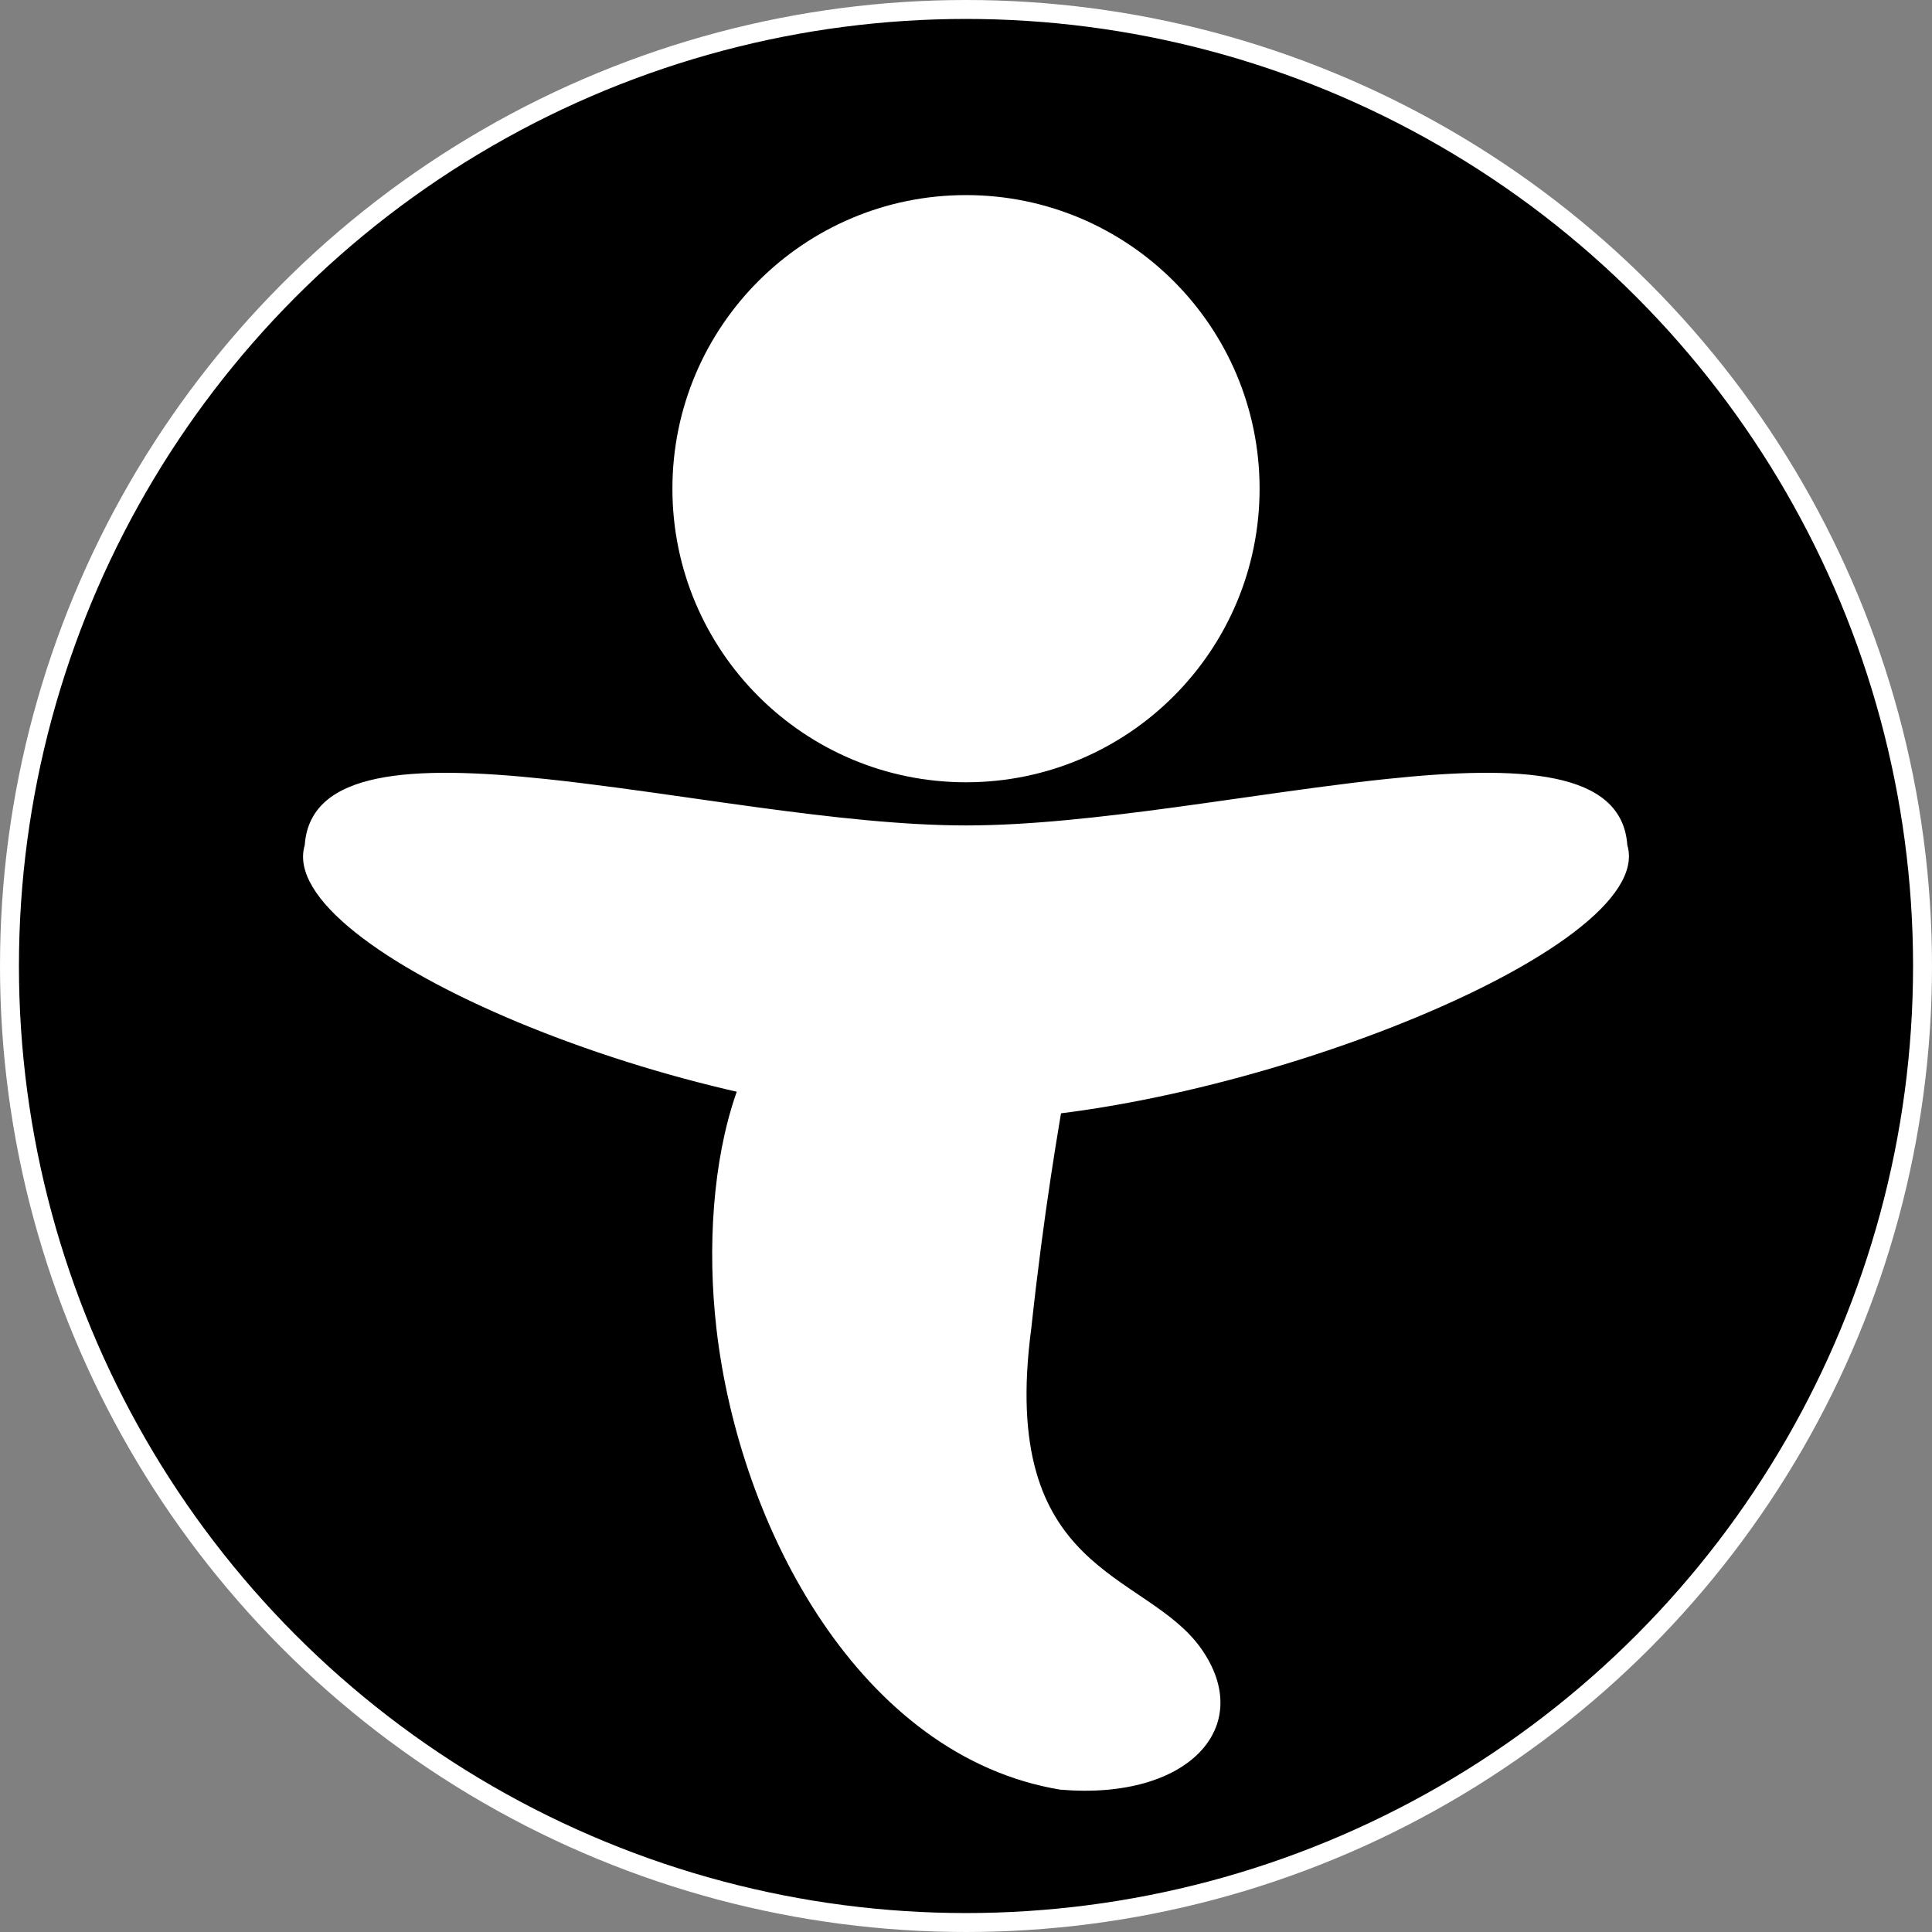 <svg width="1020" height="1020" viewBox="0 0 1020 1020" fill="black" xmlns="http://www.w3.org/2000/svg">
<rect x="0" y="0" width="1020" height="1020" fill="#808080" stroke="none"/>
<circle cx="510" cy="510" r="505" stroke="white" stroke-width="10"/>
<path d="M510 410.5C594.223 410.5 662.5 342.223 662.5 258C662.5 173.777 594.223 105.5 510 105.5C425.777 105.5 357.5 173.777 357.5 258C357.5 342.223 425.777 410.5 510 410.5Z" fill="white" stroke="white" stroke-width="5"/>
<path d="M858.639 446.194L858.642 446.25L858.658 446.303C860.681 453.051 859.009 460.354 854.155 468.019C849.299 475.688 841.286 483.668 830.733 491.719C809.629 507.82 778.472 524.127 742.45 538.741C670.405 567.969 579.033 590.371 510.013 590.826C436.497 591.309 345.128 568.908 274.213 539.447C238.755 524.717 208.443 508.235 188.043 491.99C177.842 483.866 170.144 475.821 165.515 468.107C160.888 460.395 159.35 453.059 161.374 446.303L161.39 446.25L161.394 446.194C162.078 436.405 165.917 428.932 172.361 423.316C178.82 417.688 187.928 413.9 199.182 411.564C221.698 406.891 252.628 408.065 287.608 411.726C311.779 414.256 337.849 417.97 364.373 421.748C376.224 423.436 388.166 425.137 400.07 426.751C438.603 431.976 476.73 436.29 510.016 436.29C543.302 436.29 581.43 431.976 619.963 426.751C631.867 425.137 643.809 423.436 655.66 421.748C682.184 417.97 708.253 414.256 732.425 411.726C767.405 408.065 798.334 406.891 820.851 411.564C832.105 413.9 841.213 417.688 847.672 423.316C854.116 428.932 857.955 436.405 858.639 446.194Z" fill="white" stroke="white"/>
<path d="M544.458 701.376C527.13 831.744 604.647 828.924 633.993 870.152C663.339 911.38 627.623 950.68 559.669 944.837C454.649 927.308 390.417 807.453 378.238 701.376C368.404 615.721 390.594 518.597 452.37 518.597C610.518 518.597 571.637 449.81 544.458 701.376Z" fill="white"/>
</svg>
